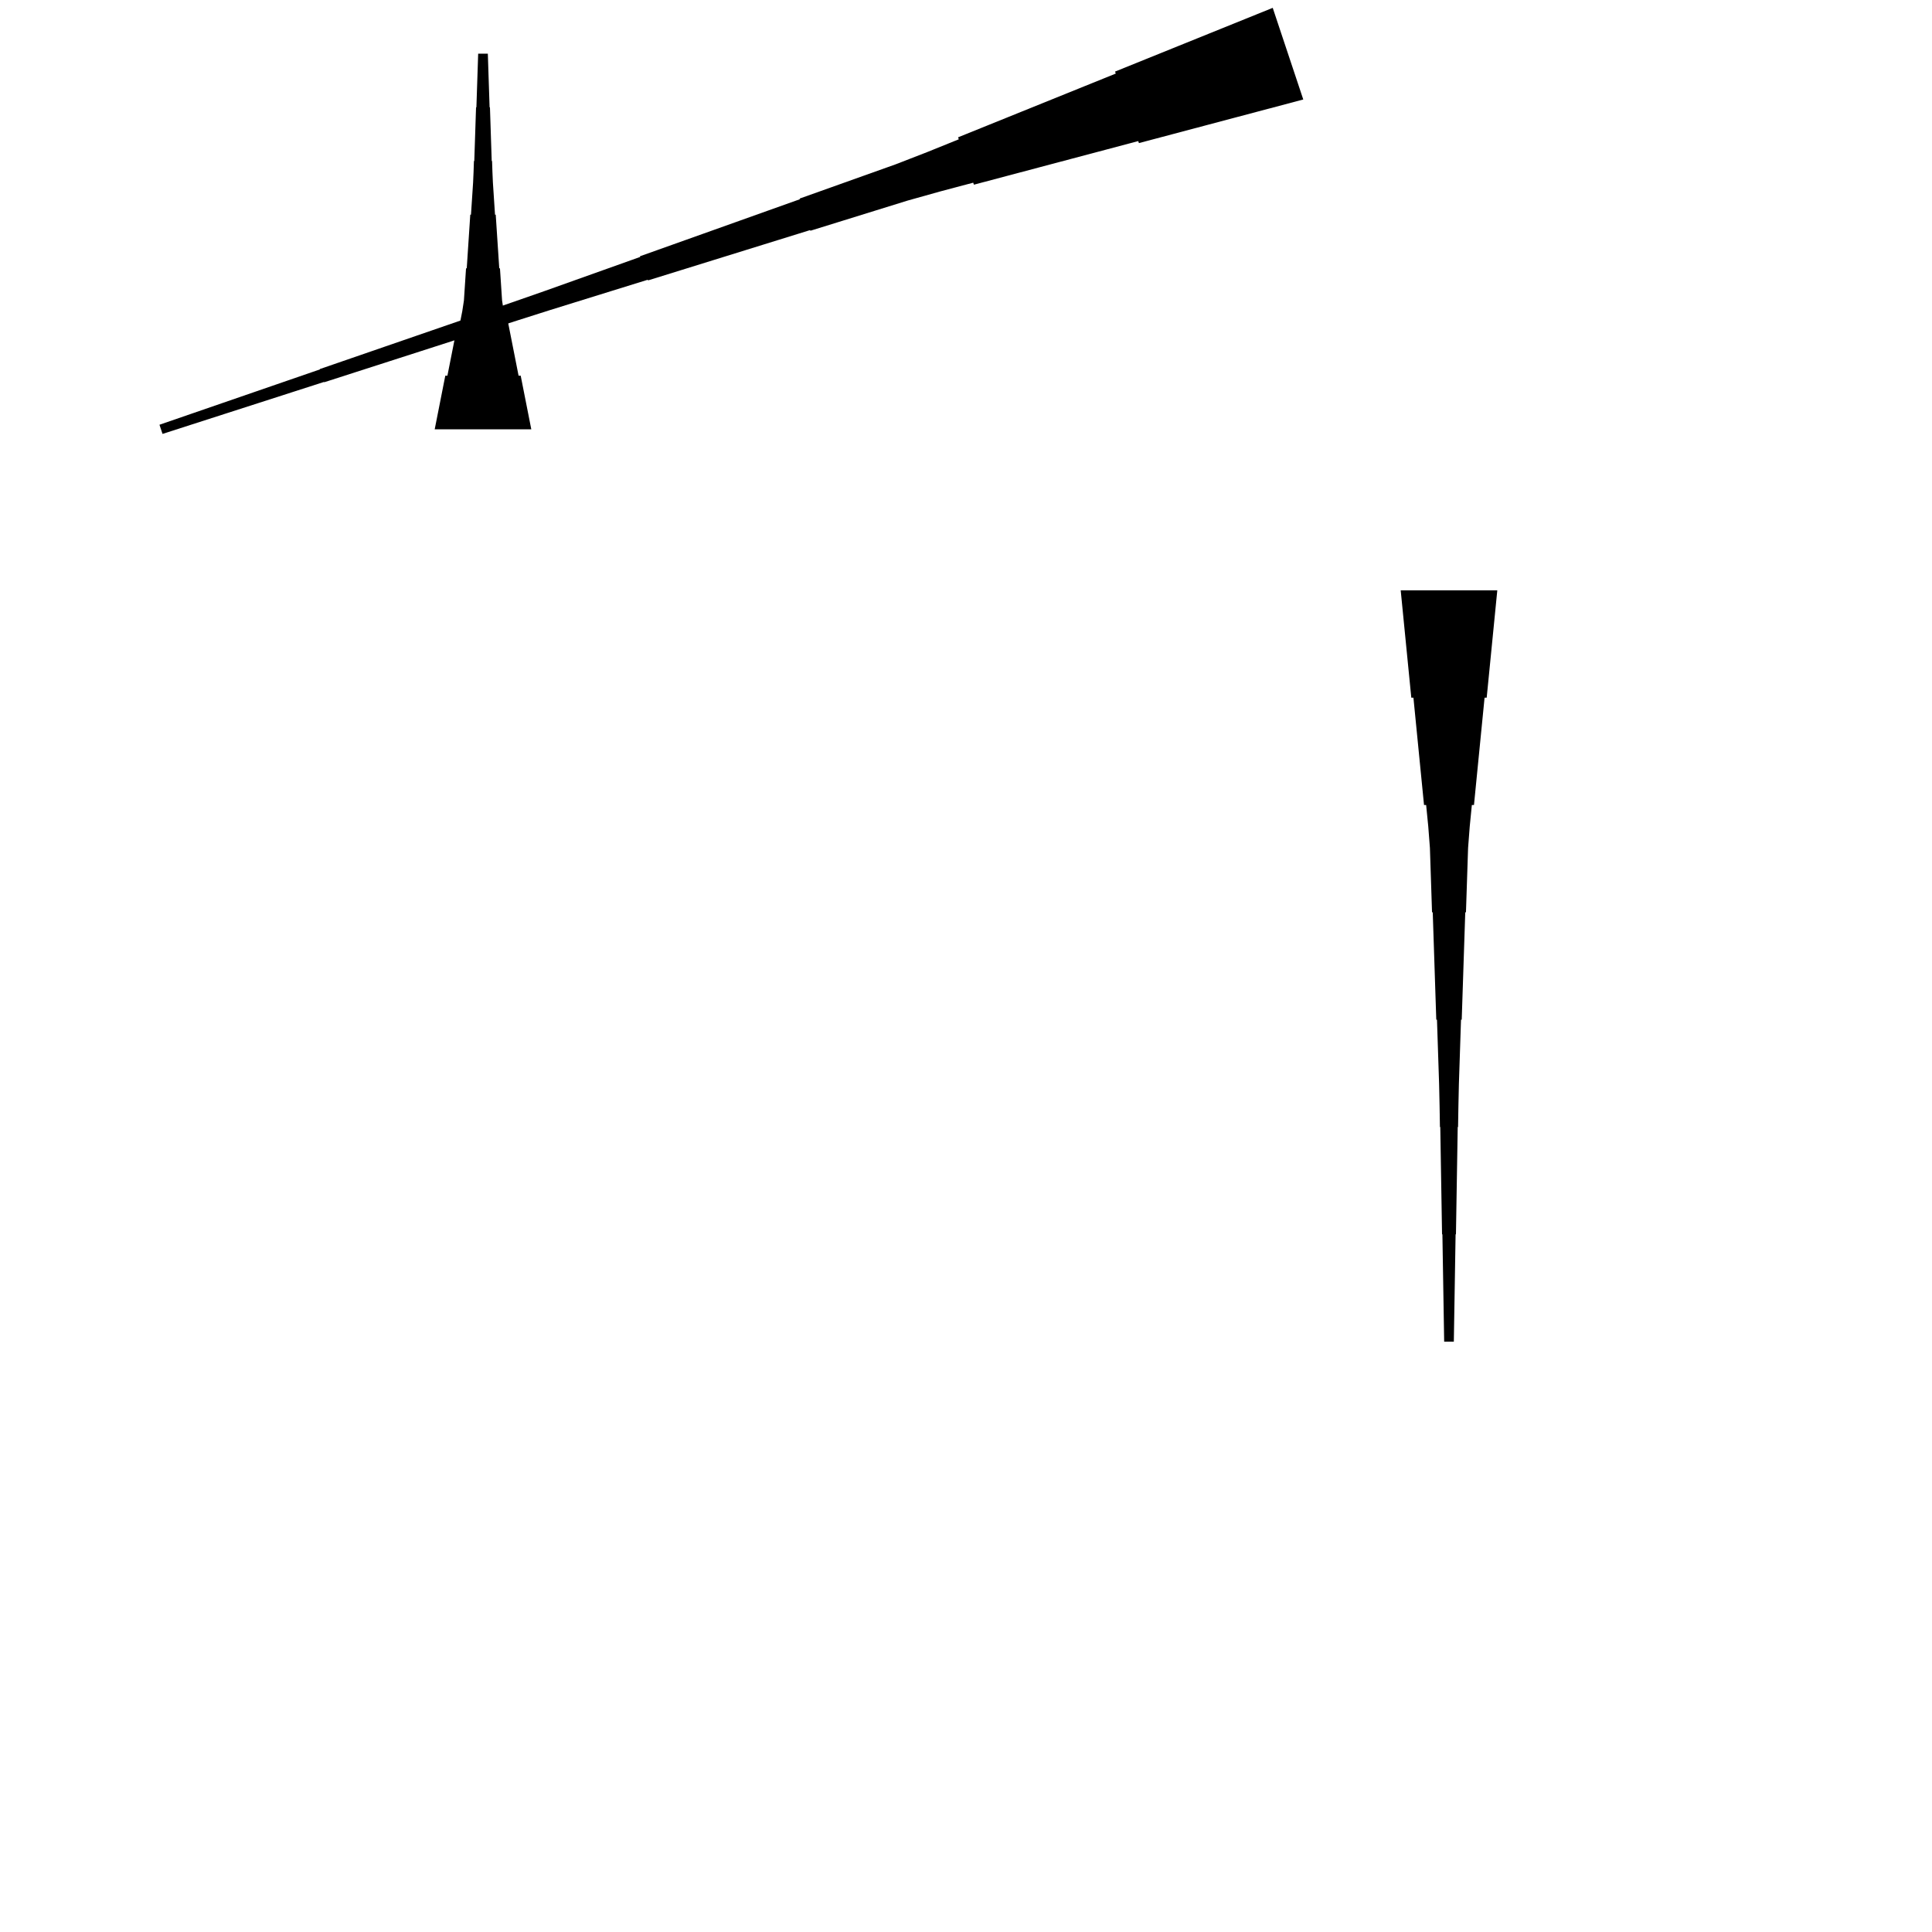 <?xml version="1.0" encoding="UTF-8"?>
<!-- Flat -->
<svg version="1.1" xmlns="http://www.w3.org/2000/svg" xmlns:xlink="http://www.w3.org/1999/xlink" width="283.465pt" height="283.465pt" viewBox="0 0 283.465 283.465">
<title>Untitled</title>
<polygon points="63.779 62.992 64.091 61.417 64.402 59.843 64.713 58.268 65.024 56.693 65.335 55.118 65.646 55.118 65.957 53.543 66.269 51.968 66.58 50.394 66.891 48.819 67.202 47.244 67.513 47.244 67.824 45.669 68.066 44.094 68.17 42.52 68.273 40.945 68.377 39.37 68.481 39.37 68.585 37.795 68.688 36.221 68.792 34.646 68.896 33.071 68.999 31.496 69.103 31.496 69.207 29.921 69.311 28.346 69.414 26.772 69.483 25.197 69.535 23.622 69.587 23.622 69.639 22.047 69.691 20.472 69.743 18.898 69.794 17.323 69.846 15.748 69.898 15.748 69.95 14.173 70.002 12.598 70.054 11.024 70.106 9.449 70.157 7.874 71.575 7.874 71.627 9.449 71.678 11.024 71.73 12.598 71.782 14.173 71.834 15.748 71.886 15.748 71.938 17.323 71.99 18.898 72.041 20.472 72.093 22.047 72.145 23.622 72.197 23.622 72.249 25.197 72.318 26.772 72.422 28.346 72.525 29.921 72.629 31.496 72.733 31.496 72.837 33.071 72.94 34.646 73.044 36.221 73.148 37.795 73.251 39.37 73.355 39.37 73.459 40.945 73.562 42.52 73.666 44.094 73.908 45.669 74.219 47.244 74.53 47.244 74.842 48.819 75.153 50.394 75.464 51.968 75.775 53.543 76.086 55.118 76.397 55.118 76.708 56.693 77.019 58.268 77.331 59.843 77.642 61.417 77.953 62.992" fill="rgba(0,0,0,1)" />
<polygon points="191.217 14.597 186.395 15.877 181.572 17.156 176.749 18.436 171.926 19.716 167.103 20.995 167.005 20.7 162.182 21.98 157.359 23.259 152.537 24.539 147.714 25.819 142.891 27.098 142.793 26.803 137.97 28.083 133.169 29.428 128.412 30.904 123.654 32.381 118.897 33.857 118.865 33.759 114.107 35.235 109.35 36.712 104.593 38.188 99.836 39.665 95.079 41.141 95.046 41.043 90.288 42.519 85.531 43.995 80.774 45.472 76.028 46.981 71.287 48.507 71.271 48.458 66.53 49.983 61.789 51.509 57.048 53.034 52.307 54.56 47.567 56.086 47.55 56.036 42.809 57.562 38.069 59.088 33.328 60.613 28.587 62.139 23.846 63.664 23.398 62.32 28.106 60.696 32.814 59.072 37.522 57.448 42.23 55.824 46.938 54.2 46.922 54.151 51.63 52.527 56.338 50.903 61.046 49.279 65.754 47.655 70.462 46.031 70.445 45.981 75.153 44.358 79.856 42.717 84.547 41.044 89.239 39.371 93.931 37.697 93.898 37.599 98.59 35.926 103.281 34.253 107.973 32.58 112.664 30.906 117.356 29.233 117.323 29.135 122.015 27.462 126.706 25.788 131.398 24.115 136.046 22.311 140.672 20.441 140.573 20.146 145.2 18.276 149.826 16.406 154.452 14.536 159.078 12.666 163.704 10.796 163.605 10.501 168.231 8.631 172.857 6.761 177.483 4.891 182.109 3.021 186.735 1.151" fill="rgba(0,0,0,1)" />
<polygon points="219.685 86.614 219.374 89.764 219.063 92.913 218.752 96.063 218.441 99.213 218.129 102.362 217.818 102.362 217.507 105.512 217.196 108.661 216.885 111.811 216.574 114.961 216.263 118.11 215.952 118.11 215.641 121.26 215.399 124.409 215.295 127.559 215.191 130.709 215.087 133.858 214.984 133.858 214.88 137.008 214.776 140.157 214.673 143.307 214.569 146.457 214.465 149.606 214.361 149.606 214.258 152.756 214.154 155.905 214.05 159.055 213.981 162.205 213.929 165.354 213.877 165.354 213.826 168.504 213.774 171.654 213.722 174.803 213.67 177.953 213.618 181.102 213.566 181.102 213.514 184.252 213.463 187.402 213.411 190.551 213.359 193.701 213.307 196.85 211.89 196.85 211.838 193.701 211.786 190.551 211.734 187.402 211.682 184.252 211.631 181.102 211.579 181.102 211.527 177.953 211.475 174.803 211.423 171.654 211.371 168.504 211.319 165.354 211.268 165.354 211.216 162.205 211.147 159.055 211.043 155.905 210.939 152.756 210.835 149.606 210.732 149.606 210.628 146.457 210.524 143.307 210.421 140.157 210.317 137.008 210.213 133.858 210.109 133.858 210.006 130.709 209.902 127.559 209.798 124.409 209.556 121.26 209.245 118.11 208.934 118.11 208.623 114.961 208.312 111.811 208.001 108.661 207.69 105.512 207.379 102.362 207.067 102.362 206.756 99.213 206.445 96.063 206.134 92.913 205.823 89.764 205.512 86.614" fill="rgba(0,0,0,1)" />
</svg>